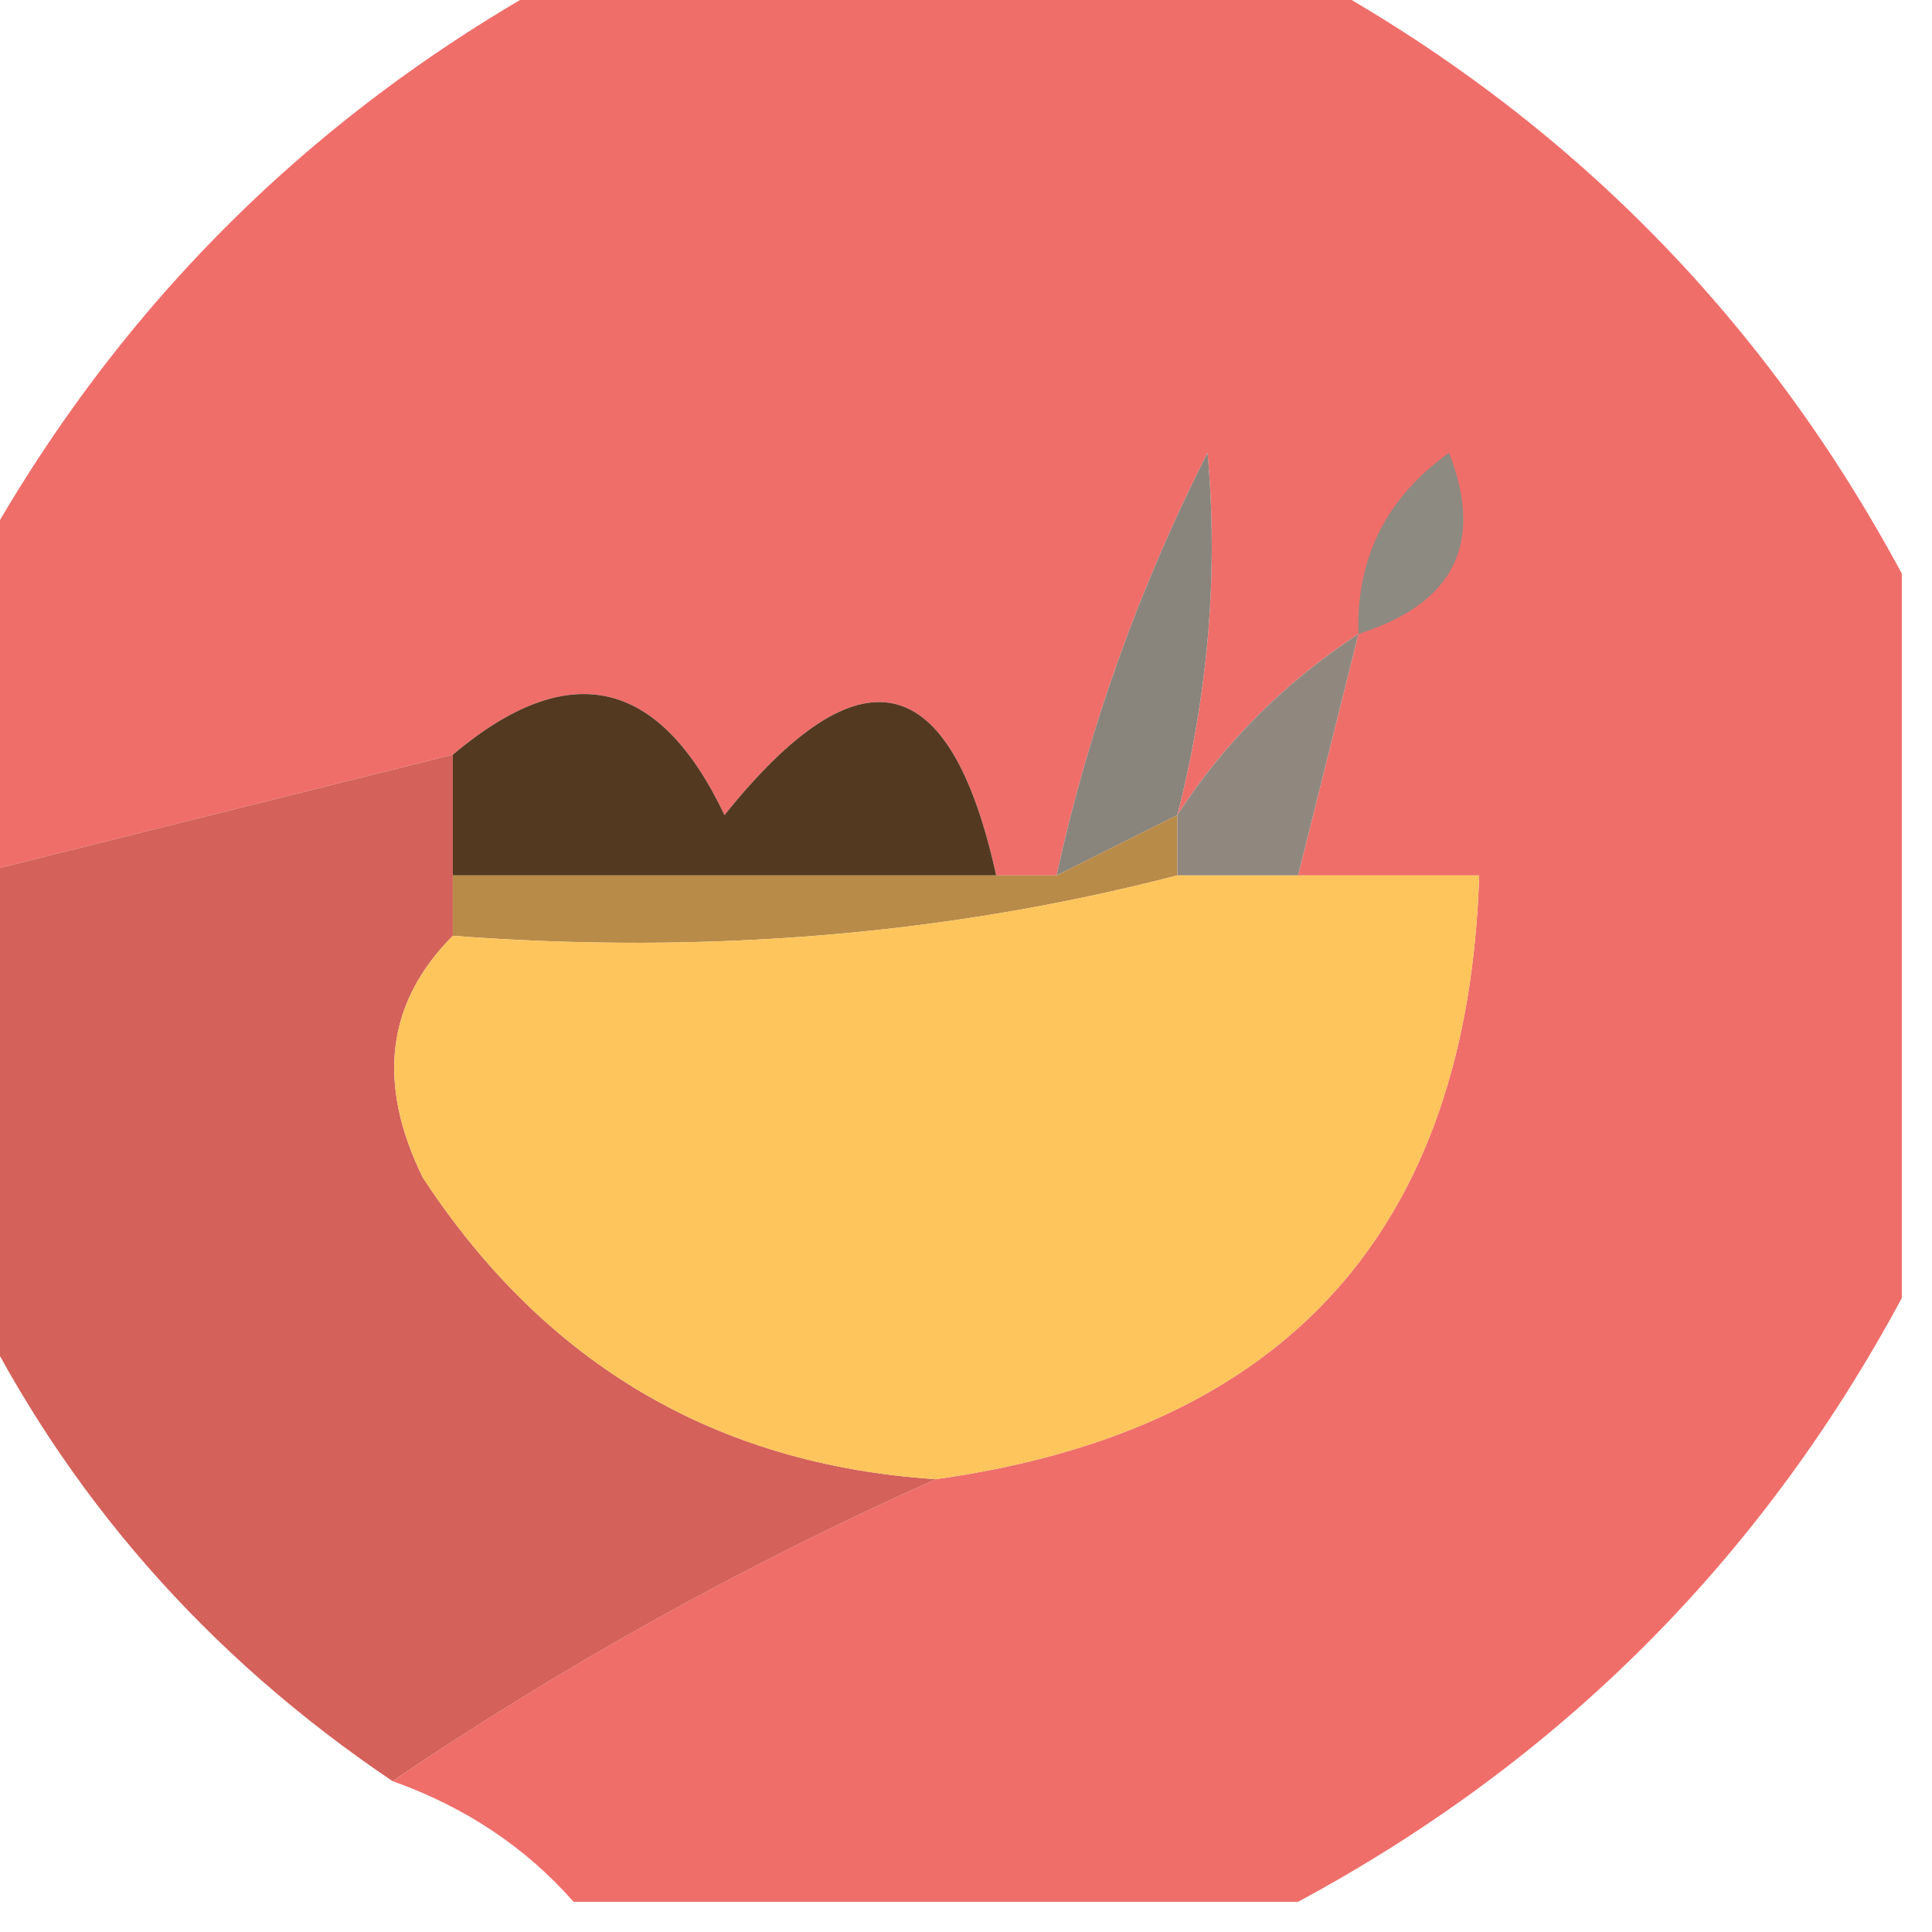<?xml version="1.0" encoding="UTF-8"?>
<!DOCTYPE svg PUBLIC "-//W3C//DTD SVG 1.1//EN" "http://www.w3.org/Graphics/SVG/1.1/DTD/svg11.dtd">
<svg xmlns="http://www.w3.org/2000/svg" version="1.1" width="32px" height="32px" style="shape-rendering:geometricPrecision; text-rendering:geometricPrecision; image-rendering:optimizeQuality; fill-rule:evenodd; clip-rule:evenodd" xmlns:xlink="http://www.w3.org/1999/xlink">
<g><path style="opacity:0.972" fill="#ee6a66" d="M 9.5,-0.5 C 13.5,-0.5 17.5,-0.5 21.5,-0.5C 25.833,1.833 29.167,5.167 31.5,9.5C 31.5,13.5 31.5,17.5 31.5,21.5C 29.167,25.833 25.833,29.167 21.5,31.5C 17.5,31.5 13.5,31.5 9.5,31.5C 8.71,30.599 7.71,29.932 6.5,29.5C 9.339,27.58 12.339,25.913 15.5,24.5C 21.311,23.69 24.311,20.356 24.5,14.5C 23.5,14.5 22.5,14.5 21.5,14.5C 21.833,13.167 22.167,11.833 22.5,10.5C 21.272,11.306 20.272,12.306 19.5,13.5C 20.014,11.488 20.18,9.488 20,7.5C 18.864,9.743 18.03,12.076 17.5,14.5C 17.167,14.5 16.833,14.5 16.5,14.5C 15.74,11.04 14.24,10.707 12,13.5C 10.916,11.218 9.416,10.884 7.5,12.5C 4.833,13.167 2.167,13.833 -0.5,14.5C -0.5,12.833 -0.5,11.167 -0.5,9.5C 1.833,5.167 5.167,1.833 9.5,-0.5 Z"/></g>
<g><path style="opacity:1" fill="#8d8a81" d="M 22.5,10.5 C 22.461,9.244 22.961,8.244 24,7.5C 24.585,8.998 24.085,9.998 22.5,10.5 Z"/></g>
<g><path style="opacity:1" fill="#89847c" d="M 19.5,13.5 C 18.833,13.833 18.167,14.167 17.5,14.5C 18.03,12.076 18.864,9.743 20,7.5C 20.18,9.488 20.014,11.488 19.5,13.5 Z"/></g>
<g><path style="opacity:1" fill="#90887f" d="M 22.5,10.5 C 22.167,11.833 21.833,13.167 21.5,14.5C 20.833,14.5 20.167,14.5 19.5,14.5C 19.5,14.167 19.5,13.833 19.5,13.5C 20.272,12.306 21.272,11.306 22.5,10.5 Z"/></g>
<g><path style="opacity:0.991" fill="#d46059" d="M 7.5,12.5 C 7.5,13.167 7.5,13.833 7.5,14.5C 7.5,14.833 7.5,15.167 7.5,15.5C 6.402,16.601 6.235,17.934 7,19.5C 9.029,22.596 11.862,24.262 15.5,24.5C 12.339,25.913 9.339,27.58 6.5,29.5C 3.421,27.425 1.088,24.758 -0.5,21.5C -0.5,19.167 -0.5,16.833 -0.5,14.5C 2.167,13.833 4.833,13.167 7.5,12.5 Z"/></g>
<g><path style="opacity:1" fill="#543921" d="M 16.5,14.5 C 13.5,14.5 10.5,14.5 7.5,14.5C 7.5,13.833 7.5,13.167 7.5,12.5C 9.416,10.884 10.916,11.218 12,13.5C 14.24,10.707 15.74,11.04 16.5,14.5 Z"/></g>
<g><path style="opacity:1" fill="#b98b49" d="M 19.5,13.5 C 19.5,13.833 19.5,14.167 19.5,14.5C 15.702,15.483 11.702,15.817 7.5,15.5C 7.5,15.167 7.5,14.833 7.5,14.5C 10.5,14.5 13.5,14.5 16.5,14.5C 16.833,14.5 17.167,14.5 17.5,14.5C 18.167,14.167 18.833,13.833 19.5,13.5 Z"/></g>
<g><path style="opacity:1" fill="#fdc55c" d="M 19.5,14.5 C 20.167,14.5 20.833,14.5 21.5,14.5C 22.5,14.5 23.5,14.5 24.5,14.5C 24.311,20.356 21.311,23.69 15.5,24.5C 11.862,24.262 9.029,22.596 7,19.5C 6.235,17.934 6.402,16.601 7.5,15.5C 11.702,15.817 15.702,15.483 19.5,14.5 Z"/></g>
</svg>
